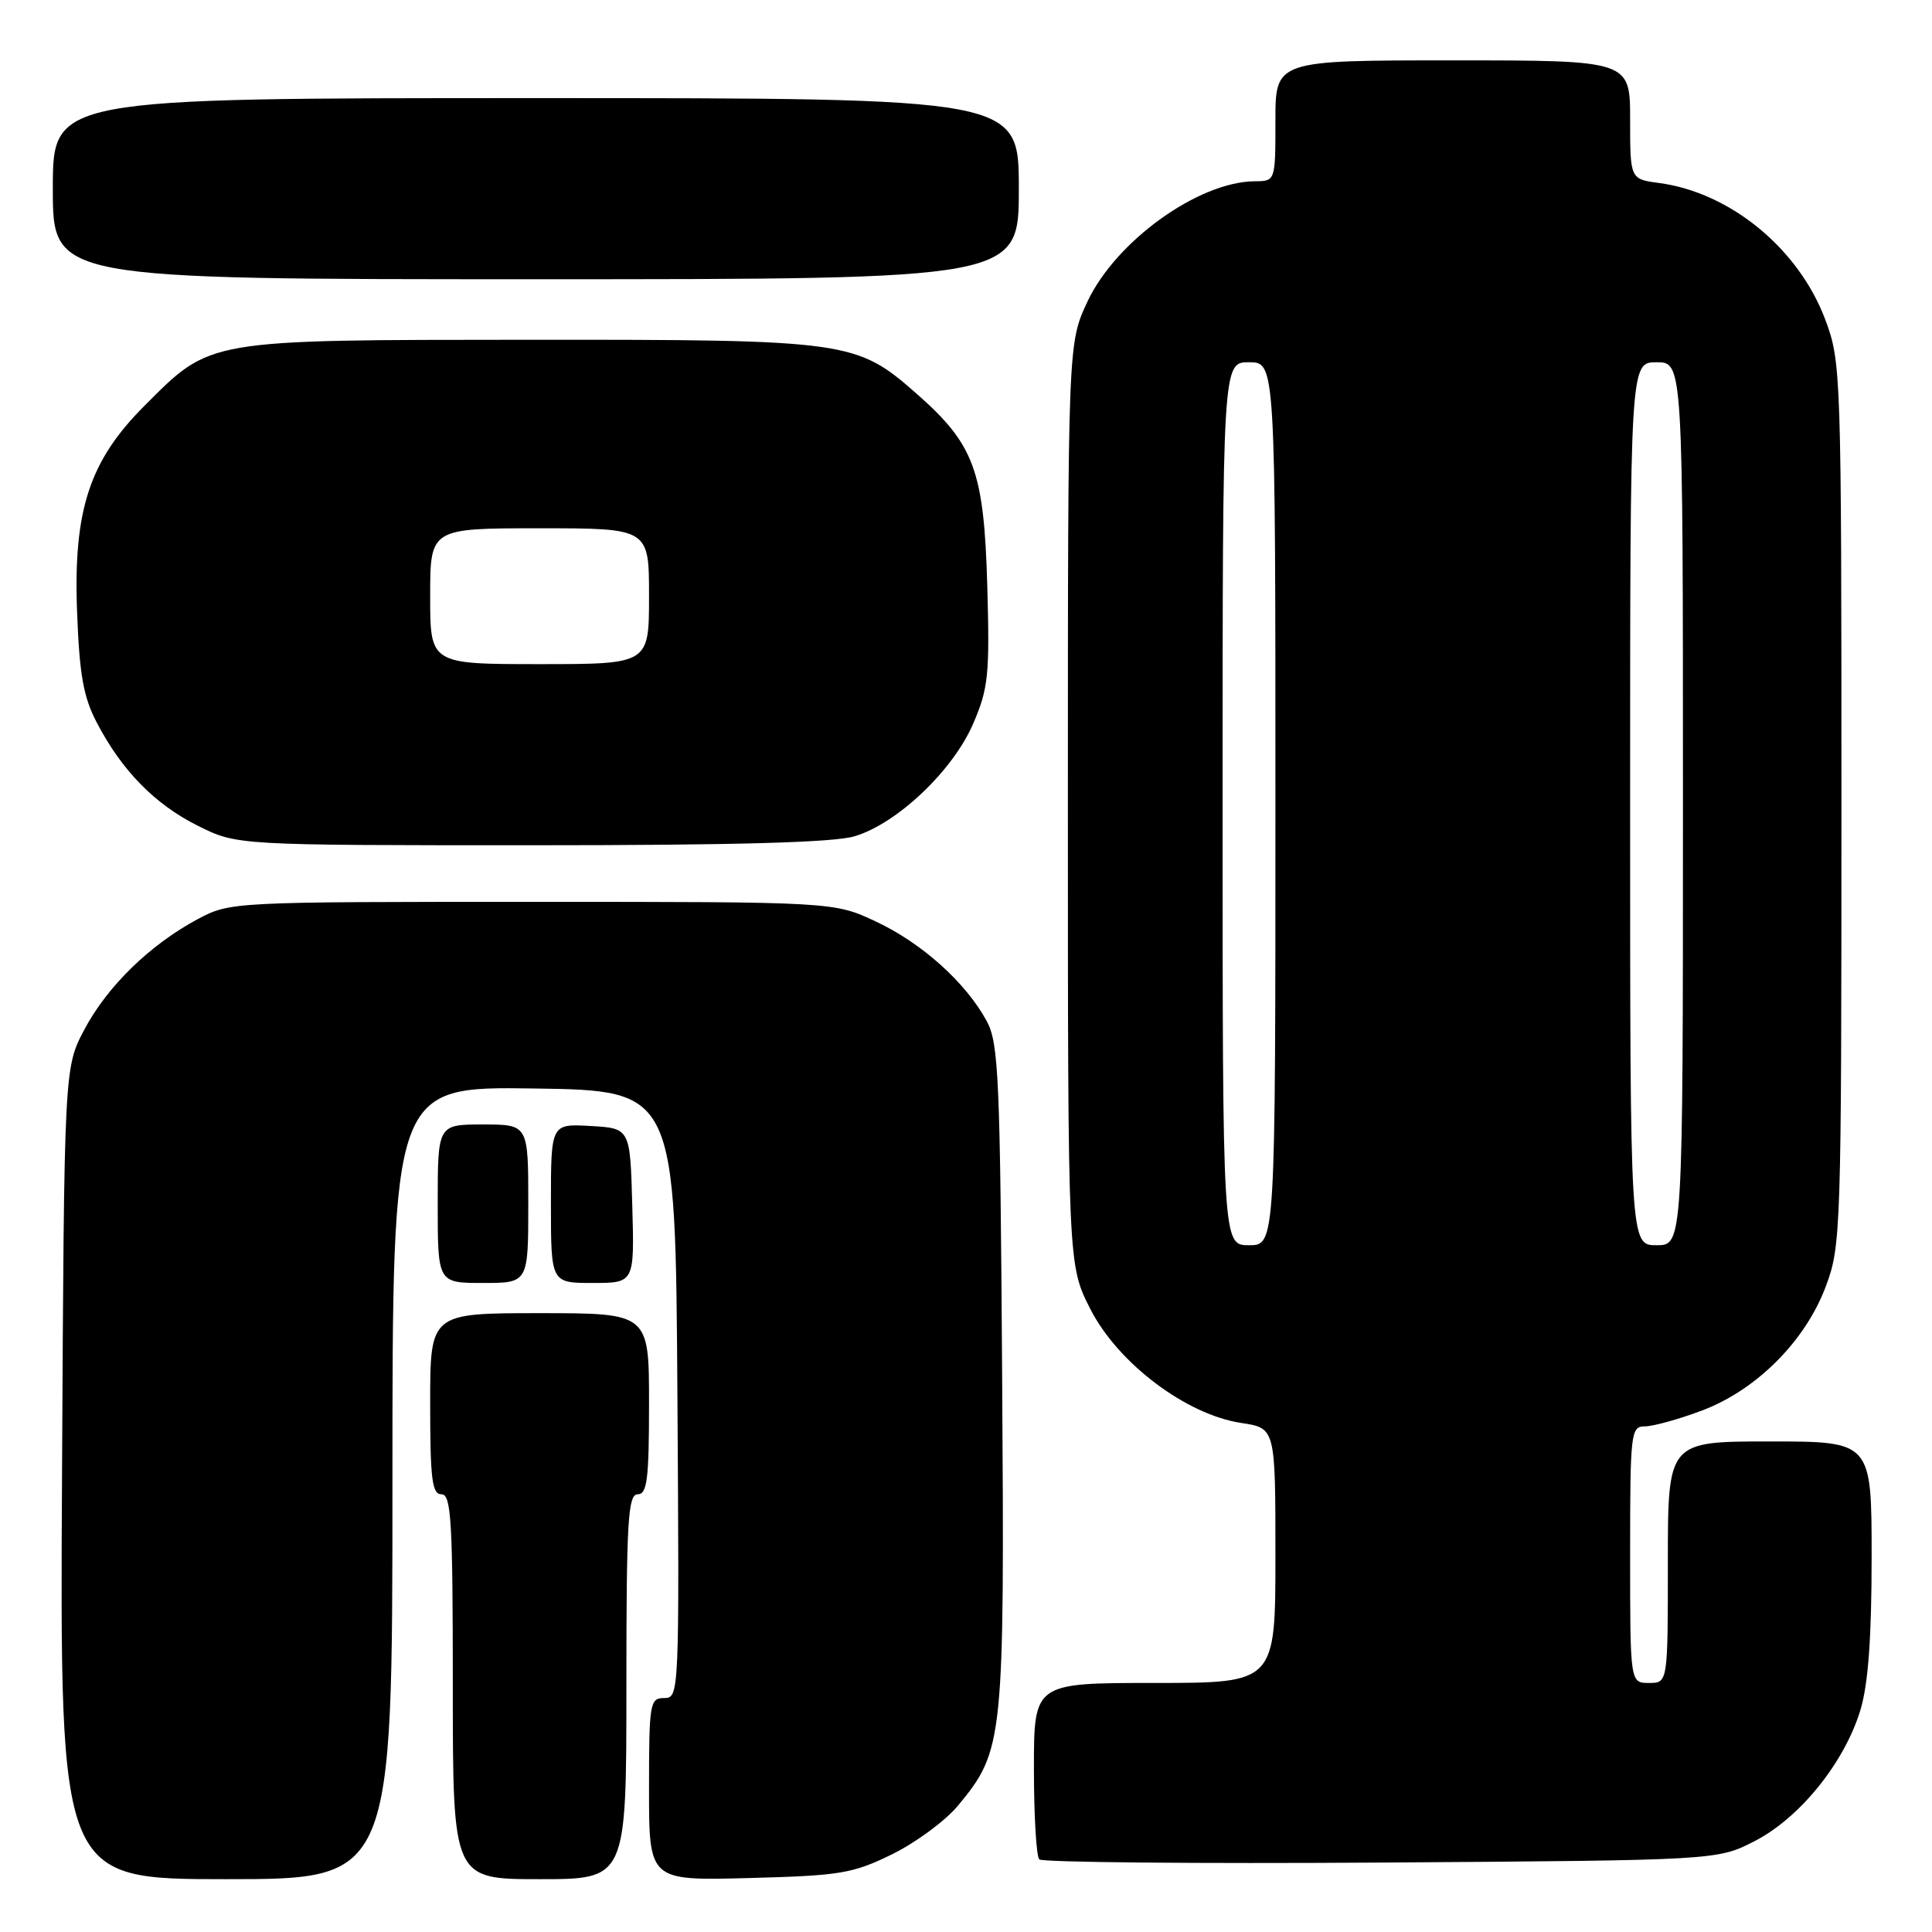 <?xml version="1.0" encoding="UTF-8" standalone="no"?>
<!DOCTYPE svg PUBLIC "-//W3C//DTD SVG 1.1//EN" "http://www.w3.org/Graphics/SVG/1.1/DTD/svg11.dtd" >
<svg xmlns="http://www.w3.org/2000/svg" xmlns:xlink="http://www.w3.org/1999/xlink" version="1.1" viewBox="0 0 256 256">
 <g >
 <path fill="currentColor"
d=" M 52.00 196.48 C 52.00 143.96 52.00 143.96 70.75 144.23 C 89.50 144.50 89.50 144.50 89.76 184.75 C 90.02 224.50 90.00 225.00 88.01 225.00 C 86.11 225.00 86.00 225.64 86.00 237.10 C 86.00 249.20 86.00 249.20 99.25 248.85 C 111.37 248.53 112.99 248.26 118.23 245.69 C 121.38 244.14 125.31 241.23 126.97 239.22 C 132.99 231.92 133.11 230.73 132.79 182.37 C 132.53 142.65 132.33 138.19 130.73 135.27 C 127.94 130.16 122.15 124.97 116.09 122.12 C 110.50 119.50 110.50 119.50 70.50 119.50 C 30.71 119.50 30.48 119.51 26.20 121.79 C 19.88 125.17 14.20 130.70 11.17 136.44 C 8.50 141.50 8.50 141.50 8.22 195.25 C 7.93 249.00 7.93 249.00 29.97 249.00 C 52.00 249.00 52.00 249.00 52.00 196.48 Z  M 83.00 223.50 C 83.00 201.50 83.21 198.00 84.50 198.00 C 85.75 198.00 86.00 196.00 86.00 186.00 C 86.00 174.00 86.00 174.00 71.50 174.00 C 57.00 174.00 57.00 174.00 57.00 186.00 C 57.00 196.00 57.25 198.00 58.50 198.00 C 59.79 198.00 60.00 201.50 60.00 223.50 C 60.00 249.00 60.00 249.00 71.50 249.00 C 83.00 249.00 83.00 249.00 83.00 223.50 Z  M 232.53 243.94 C 238.51 240.86 244.42 233.52 246.52 226.57 C 247.55 223.14 248.00 216.98 248.00 206.32 C 248.00 191.00 248.00 191.00 234.50 191.00 C 221.00 191.00 221.00 191.00 221.00 207.00 C 221.00 223.00 221.00 223.00 218.50 223.00 C 216.00 223.00 216.00 223.00 216.00 206.00 C 216.00 189.77 216.09 189.00 217.96 189.00 C 219.04 189.00 222.41 188.07 225.45 186.93 C 232.71 184.22 239.22 177.71 241.93 170.45 C 243.94 165.10 244.00 163.11 244.00 106.50 C 244.00 49.33 243.95 47.95 241.87 42.38 C 238.35 32.97 229.30 25.52 219.86 24.25 C 216.00 23.74 216.00 23.74 216.00 15.87 C 216.00 8.00 216.00 8.00 192.50 8.00 C 169.00 8.00 169.00 8.00 169.00 16.00 C 169.00 24.00 169.00 24.00 166.25 24.02 C 158.79 24.08 147.86 31.95 144.10 39.95 C 141.50 45.50 141.50 45.50 141.50 106.57 C 141.50 167.64 141.50 167.64 144.50 173.50 C 148.17 180.66 157.18 187.45 164.47 188.55 C 169.00 189.23 169.00 189.23 169.00 206.11 C 169.00 223.00 169.00 223.00 153.00 223.00 C 137.00 223.00 137.00 223.00 137.00 234.33 C 137.00 240.57 137.32 245.99 137.71 246.38 C 138.11 246.77 158.48 246.96 182.99 246.80 C 227.56 246.50 227.56 246.50 232.53 243.94 Z  M 70.00 159.50 C 70.00 149.00 70.00 149.00 64.00 149.00 C 58.00 149.00 58.00 149.00 58.00 159.50 C 58.00 170.00 58.00 170.00 64.00 170.00 C 70.00 170.00 70.00 170.00 70.00 159.50 Z  M 83.78 159.75 C 83.50 149.50 83.50 149.50 78.25 149.20 C 73.00 148.90 73.00 148.90 73.00 159.45 C 73.00 170.00 73.00 170.00 78.53 170.00 C 84.07 170.00 84.07 170.00 83.78 159.75 Z  M 113.24 110.81 C 118.89 109.12 126.28 102.10 128.96 95.87 C 130.97 91.20 131.15 89.41 130.82 77.60 C 130.38 62.38 129.10 58.90 121.49 52.20 C 113.47 45.14 112.46 45.00 70.07 45.02 C 27.15 45.05 28.00 44.90 19.15 53.76 C 11.86 61.05 9.71 67.59 10.21 81.00 C 10.52 89.37 11.05 92.36 12.81 95.72 C 16.14 102.11 20.53 106.59 26.24 109.43 C 31.39 112.00 31.39 112.00 70.33 112.00 C 97.52 112.00 110.47 111.64 113.24 110.81 Z  M 135.00 25.00 C 135.00 13.00 135.00 13.00 71.00 13.00 C 7.00 13.00 7.00 13.00 7.00 25.00 C 7.00 37.00 7.00 37.00 71.00 37.00 C 135.00 37.00 135.00 37.00 135.00 25.00 Z  M 162.00 106.50 C 162.00 48.00 162.00 48.00 165.50 48.00 C 169.00 48.00 169.00 48.00 169.00 106.50 C 169.00 165.00 169.00 165.00 165.50 165.00 C 162.00 165.00 162.00 165.00 162.00 106.50 Z  M 216.00 106.50 C 216.00 48.00 216.00 48.00 219.50 48.00 C 223.00 48.00 223.00 48.00 223.00 106.50 C 223.00 165.00 223.00 165.00 219.50 165.00 C 216.00 165.00 216.00 165.00 216.00 106.50 Z  M 57.00 79.00 C 57.00 70.00 57.00 70.00 71.50 70.00 C 86.00 70.00 86.00 70.00 86.00 79.00 C 86.00 88.00 86.00 88.00 71.50 88.00 C 57.00 88.00 57.00 88.00 57.00 79.00 Z "/>
</g>
</svg>